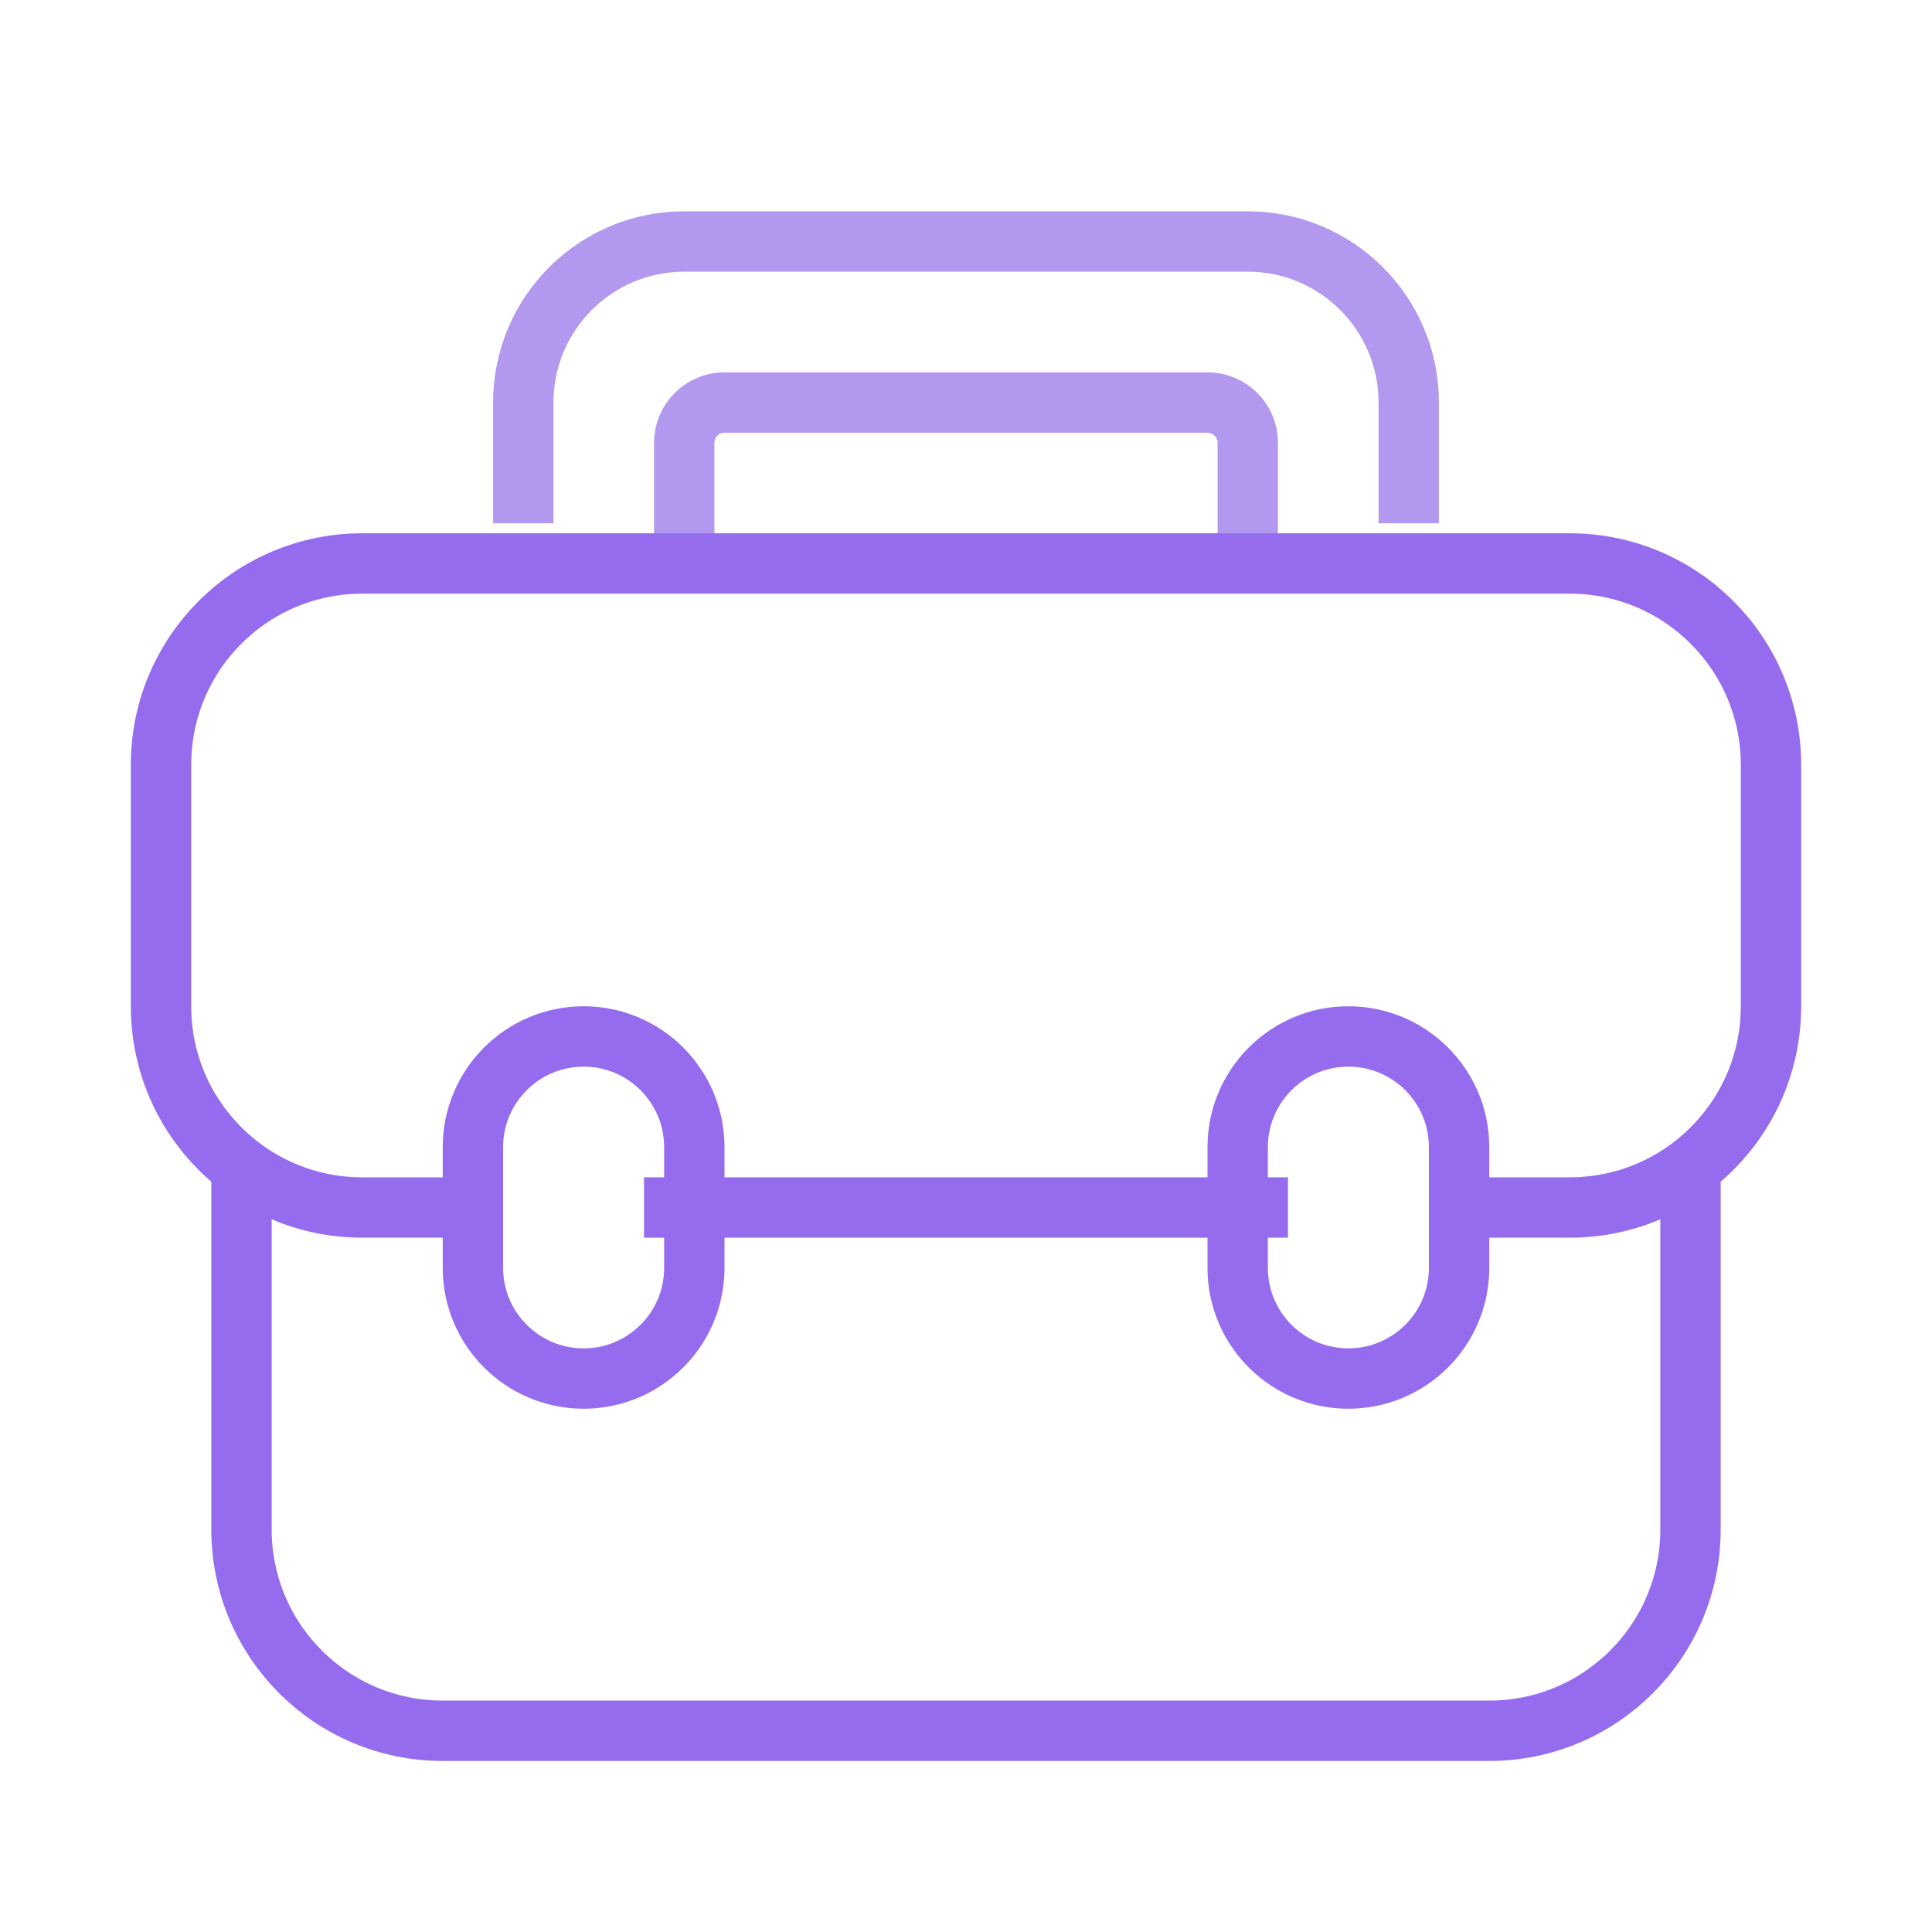 <svg width="32" height="32" viewBox="0 0 32 32" fill="none" xmlns="http://www.w3.org/2000/svg">
<path d="M8.667 8.667V6.667C8.667 5.194 9.861 4 11.333 4H20.667C22.139 4 23.333 5.194 23.333 6.667V8.667" stroke="#B298EE"/>
<path d="M11.333 9.333V7.333C11.333 6.965 11.632 6.667 12 6.667H20C20.368 6.667 20.667 6.965 20.667 7.333V9.333" stroke="#B298EE"/>
<path d="M8.15 20H6C4.159 20 2.667 18.508 2.667 16.667V12.667C2.667 10.826 4.159 9.333 6 9.333H26C27.841 9.333 29.333 10.826 29.333 12.667V16.667C29.333 18.508 27.841 20 26 20H23.85" stroke="#966CEE"/>
<path d="M28 19.333V25.333C28 27.174 26.508 28.667 24.667 28.667H7.333C5.492 28.667 4 27.174 4 25.333V19.333" stroke="#966CEE"/>
<path d="M10.667 20H21.333" stroke="#966CEE"/>
<path d="M7.833 19C7.833 17.988 8.654 17.167 9.667 17.167C10.679 17.167 11.5 17.988 11.5 19V21C11.5 22.012 10.679 22.833 9.667 22.833C8.654 22.833 7.833 22.012 7.833 21V19Z" stroke="#966CEE"/>
<path d="M20.5 19C20.5 17.988 21.321 17.167 22.333 17.167C23.346 17.167 24.167 17.988 24.167 19V21C24.167 22.012 23.346 22.833 22.333 22.833C21.321 22.833 20.5 22.012 20.5 21V19Z" stroke="#966CEE"/>
</svg>
